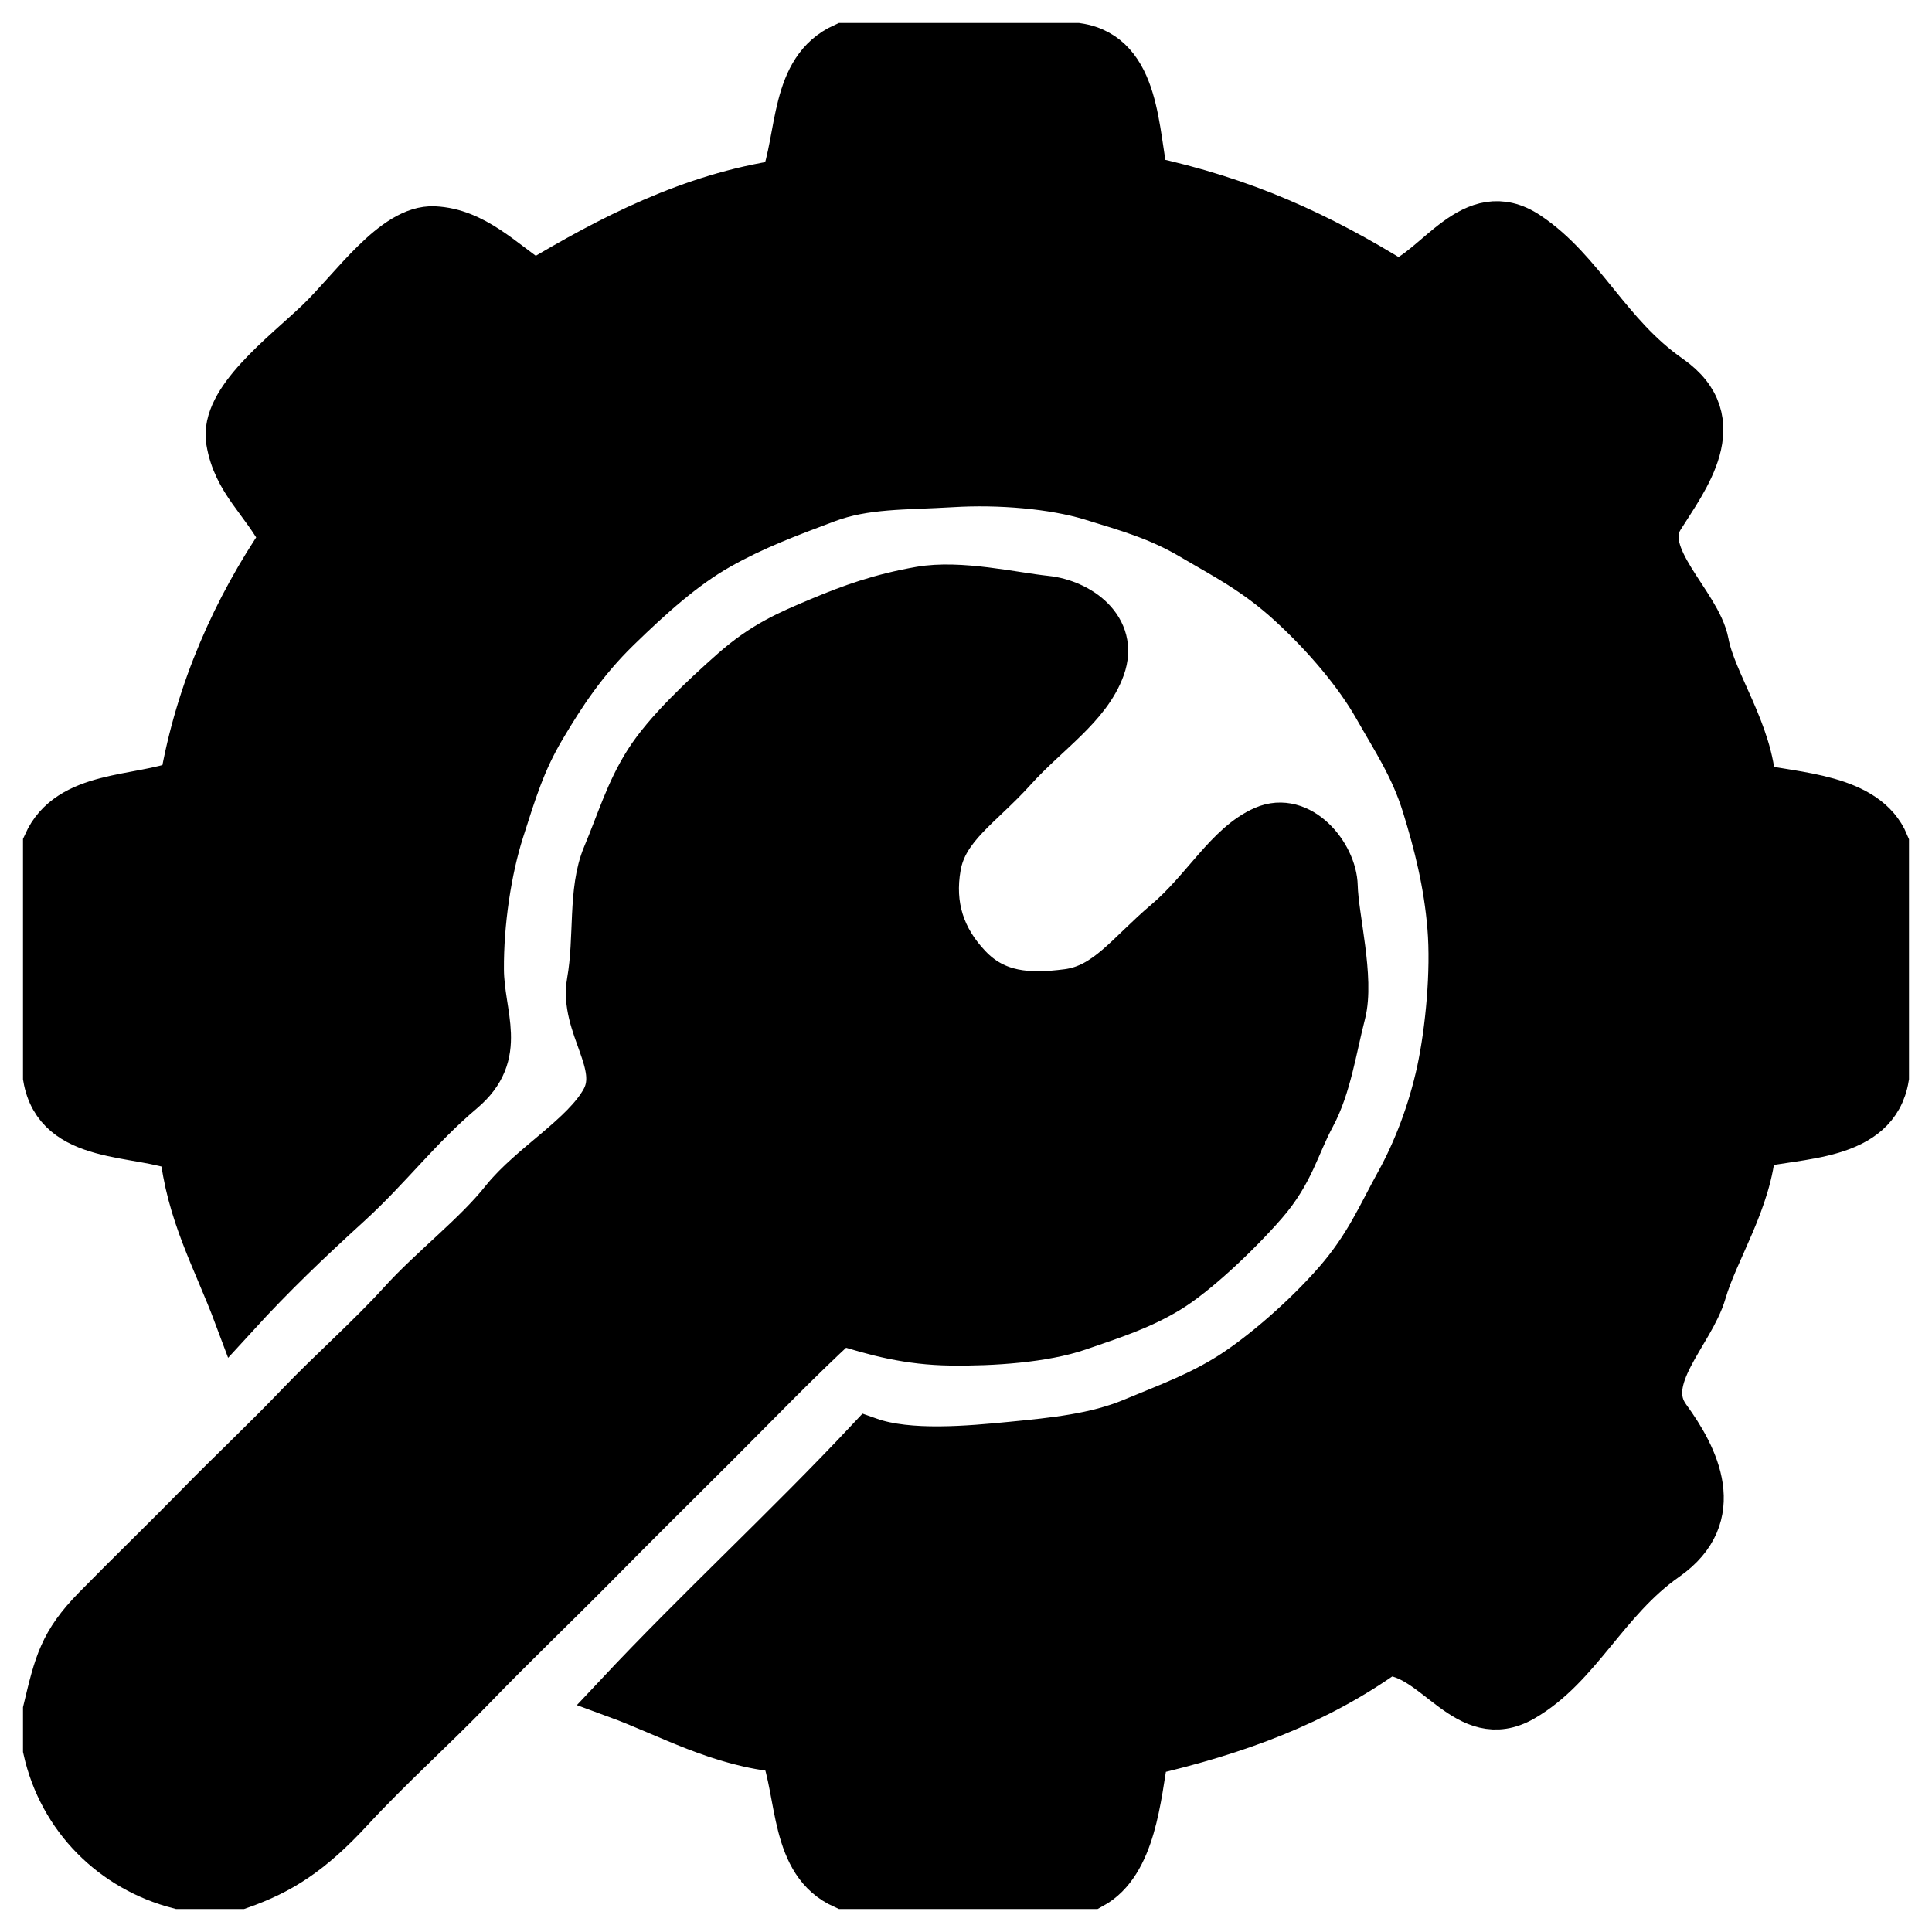 <svg width="42" height="42" viewBox="0 0 42 42" fill="none" xmlns="http://www.w3.org/2000/svg">
<path d="M1 18.344V23.422C1.241 24.845 3.008 24.584 3.969 24.984C4.1 26.355 4.705 27.413 5.141 28.578C5.932 27.713 6.698 26.982 7.582 26.176C8.466 25.369 9.095 24.516 10.043 23.715C10.992 22.914 10.461 22.092 10.455 21.076C10.448 20.06 10.62 18.913 10.894 18.055C11.169 17.197 11.358 16.563 11.796 15.824C12.234 15.084 12.701 14.371 13.429 13.662C14.156 12.954 14.872 12.312 15.633 11.883C16.395 11.453 17.136 11.177 17.973 10.863C18.809 10.549 19.66 10.588 20.694 10.526C21.727 10.463 22.898 10.564 23.715 10.812C24.531 11.062 25.191 11.249 25.904 11.67C26.616 12.091 27.283 12.422 28.051 13.124C28.819 13.827 29.509 14.651 29.916 15.369C30.323 16.087 30.72 16.677 30.977 17.508C31.234 18.338 31.452 19.2 31.53 20.159C31.609 21.117 31.488 22.4 31.298 23.285C31.106 24.169 30.785 25.01 30.398 25.711C30.009 26.412 29.726 27.103 29.049 27.877C28.373 28.652 27.448 29.449 26.762 29.887C26.075 30.324 25.414 30.562 24.617 30.894C23.82 31.226 22.912 31.317 21.996 31.406C21.081 31.495 19.758 31.619 18.891 31.312C17.119 33.201 15.189 34.975 13.422 36.859C14.527 37.265 15.651 37.917 17.016 38.031C17.397 39.009 17.224 40.499 18.344 41H23.734C24.641 40.507 24.74 39.041 24.906 38.109C26.914 37.645 28.627 37.004 30.141 35.922C31.225 35.962 31.884 37.627 33.103 36.927C34.321 36.227 34.902 34.79 36.215 33.871C37.527 32.952 36.866 31.669 36.25 30.824C35.634 29.98 36.77 28.989 37.031 28.09C37.291 27.19 38.032 26.089 38.109 24.906C39.058 24.666 40.778 24.774 41 23.422V18.344C40.574 17.311 39.019 17.299 38.109 17.094C38.062 15.932 37.242 14.829 37.084 13.975C36.925 13.121 35.593 12.081 36.109 11.254C36.625 10.427 37.641 9.148 36.293 8.207C34.945 7.266 34.399 5.89 33.206 5.096C32.012 4.302 31.237 5.865 30.375 6.156C28.678 5.106 27.048 4.352 24.906 3.891C24.68 2.941 24.756 1.195 23.422 1H18.344C17.218 1.511 17.402 2.97 17.016 3.969C15.021 4.263 13.262 5.174 11.625 6.156C10.923 5.69 10.312 5.026 9.438 4.984C8.564 4.942 7.667 6.28 6.918 6.996C6.169 7.712 4.833 8.702 4.98 9.588C5.127 10.472 5.726 10.874 6.156 11.703C5.136 13.198 4.312 15.004 3.969 17.016C3.004 17.39 1.502 17.223 1 18.344Z" fill="black" stroke="black"/>
<path d="M1 37.172V38.032C1.331 39.521 2.454 40.631 3.891 41.001H5.219C6.097 40.692 6.755 40.279 7.621 39.34C8.488 38.401 9.4 37.593 10.277 36.684C11.155 35.776 12.05 34.922 12.934 34.028C13.817 33.133 14.702 32.258 15.59 31.372C16.478 30.486 17.346 29.58 18.266 28.735C19.03 28.981 19.759 29.174 20.67 29.186C21.581 29.199 22.698 29.12 23.445 28.863C24.192 28.606 24.798 28.41 25.393 28.05C25.988 27.69 26.899 26.834 27.487 26.159C28.074 25.485 28.186 24.905 28.532 24.262C28.878 23.62 28.991 22.8 29.188 22.036C29.384 21.271 29.032 19.944 29.016 19.262C29 18.581 28.26 17.679 27.478 18.022C26.695 18.364 26.184 19.342 25.355 20.044C24.527 20.745 24.059 21.456 23.207 21.566C22.355 21.677 21.638 21.631 21.059 21.02C20.479 20.41 20.239 19.692 20.391 18.831C20.544 17.97 21.312 17.525 22.035 16.723C22.757 15.921 23.651 15.364 23.959 14.51C24.266 13.655 23.452 13.091 22.738 13.016C22.024 12.941 20.868 12.665 20.004 12.816C19.139 12.968 18.499 13.198 17.816 13.486C17.133 13.772 16.595 14.004 15.941 14.579C15.288 15.156 14.48 15.915 14.067 16.567C13.655 17.219 13.48 17.838 13.159 18.602C12.84 19.367 12.993 20.382 12.823 21.339C12.652 22.296 13.556 23.131 13.129 23.911C12.702 24.69 11.542 25.342 10.941 26.098C10.341 26.854 9.391 27.577 8.715 28.325C8.038 29.072 7.197 29.809 6.488 30.551C5.779 31.294 5.026 31.997 4.301 32.739C3.576 33.479 2.806 34.222 2.076 34.967C1.345 35.712 1.239 36.171 1 37.172Z" fill="black" stroke="black"/>
</svg>
